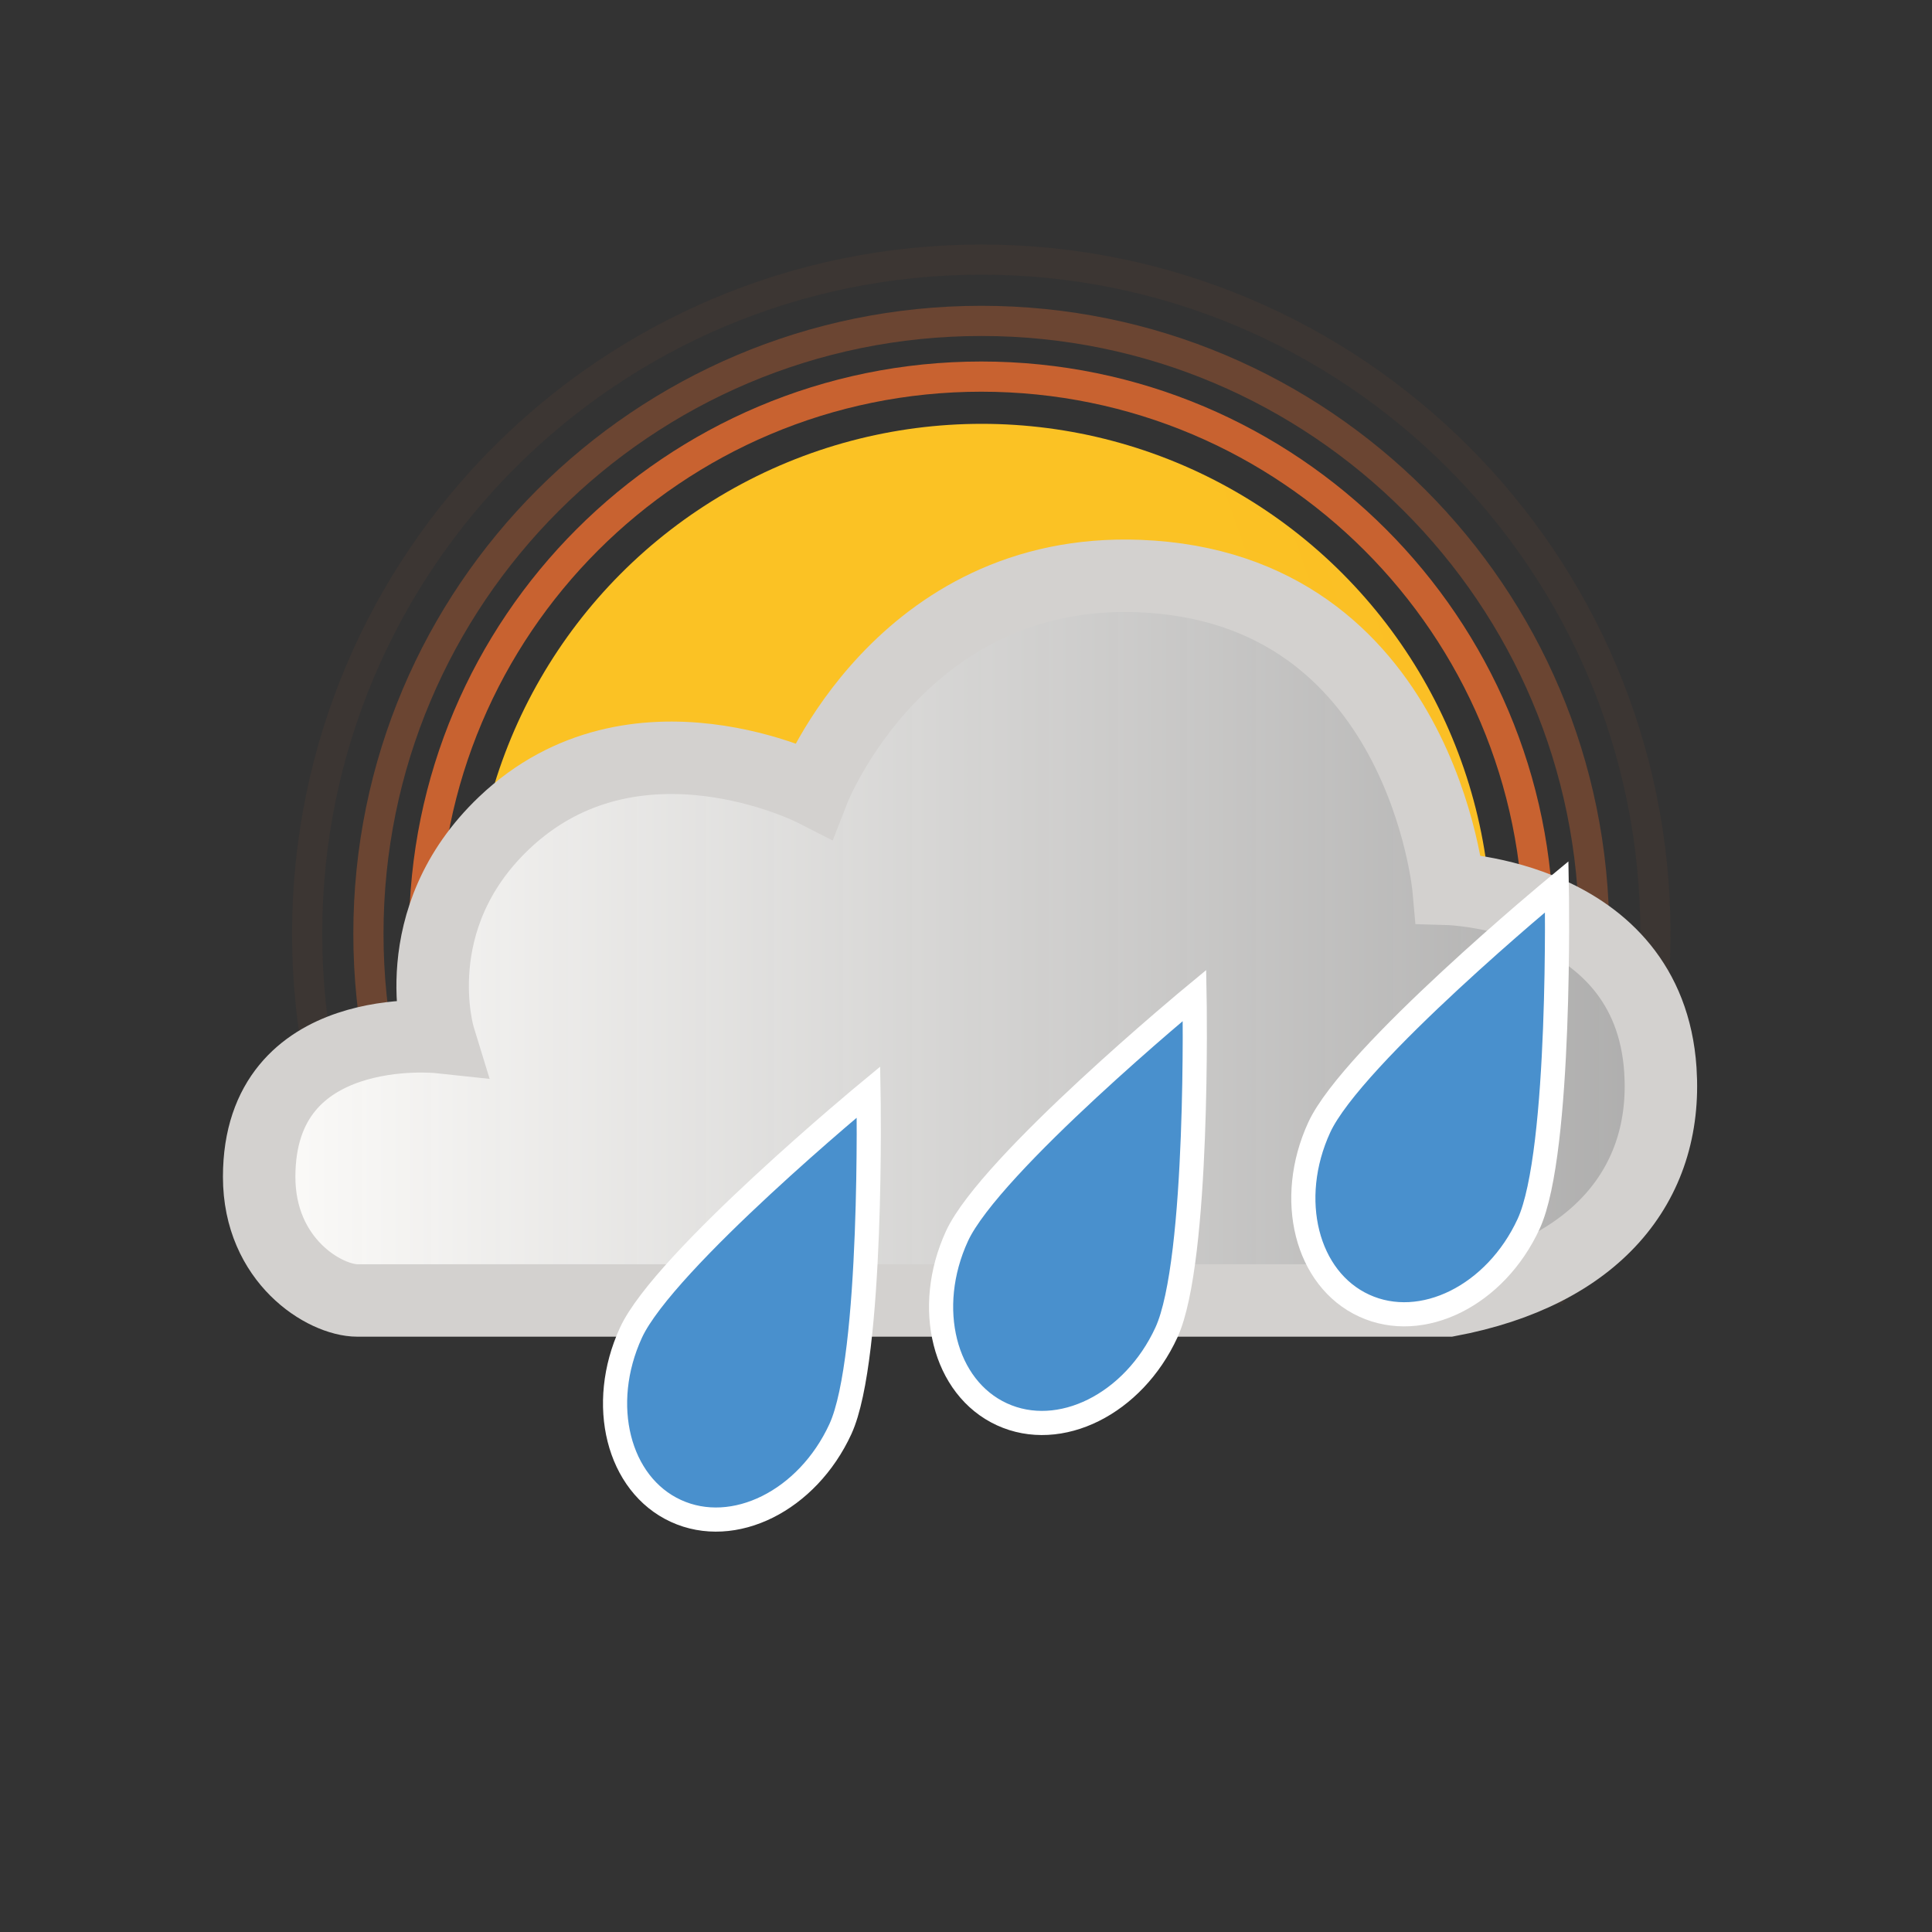 <?xml version="1.0"?>
<svg xmlns="http://www.w3.org/2000/svg" version="1.1" xmlns:xlink="http://www.w3.org/1999/xlink" x="0" y="0" width="160px" height="160px" viewBox="0 0 160 160">
  <rect x="0" y="0" width="160" height="160" fill="#333333" stroke="none"/>
  <defs>
    <linearGradient id="solGradN3" x1="0" x2="1" y1="0.05" y2="0">
      <stop offset="0%" stop-color="#fbc224"/>
      <stop offset="14%" stop-color="#fbc224"/>
      <stop offset="42%" stop-color="#FA9C2E"/>
      <stop offset="58%" stop-color="#FA9C2E"/>
      <stop offset="86%" stop-color="#fbc224"/>
      <stop offset="100%" stop-color="#fbc224"/>
    </linearGradient>
    <linearGradient id="nuvGradN3" gradientUnits="userSpaceOnUse" x1="21.462" y1="61.691" x2="137.549" y2="61.691">
      <stop offset="0" style="stop-color:#FCFBF9;stop-opacity:1"/>
      <stop offset="1" style="stop-color:#FFFEFD;stop-opacity:0.6"/>
    </linearGradient>
    <clipPath id="solDiscoN3">
      <circle cx="81.3" cy="77.3" r="42.2"/>
    </clipPath>
    <clipPath id="nuvOmbraN3">
     <path class="nuvMoN3" d="M123.034,73.998c4.838,0.928,13.771,4.067,14.47,14.613c0.632,9.541-5.395,16.814-17.534,19.088c0,0-88.119,0-90.368,0c-2.71,0-8.139-3.278-8.139-10.237c0-13.165,14.885-11.579,14.885-11.579s-2.991-9.745,5.396-17.725c10.799-10.279,25.625-2.728,25.625-2.728s7.208-18.492,26.975-17.725c23.415,0.91,25.627,25.906,25.627,25.906S121.211,73.648,123.034,73.998Z M-20-20L-20,108L200,108L200-20Z"/>
    </clipPath>
    <symbol id="drop" >
      <path fill="#4990CD" stroke="#FFFFFF" stroke-width="2" stroke-miterlimit="10" d="M90.599,108.347c-2.736,5.944-8.836,8.983-13.626,6.779c-4.789-2.202-6.455-8.81-3.721-14.755 c2.735-5.946,19.675-19.939,19.675-19.939S93.332,102.397,90.599,108.347z"/>

    </symbol>
  </defs>

  <g id="Sole" clip-path="url(#nuvOmbraN3)">
    <g clip-path="url(#solDiscoN3)"> 
      <rect class="solDiscMoN3" x="10" y="35" width="640" height="85" fill="url(#solGradN3)" />
    </g>
    <g class="ghieraMoN3 ghieraN3" > 
      <path opacity="0.8" d="M127.406,77.329c0-25.481-20.662-46.14-46.139-46.14c-25.483,0-46.143,20.658-46.143,46.14c0,25.482,20.66,46.138,46.143,46.138C106.744,123.467,127.406,102.811,127.406,77.329z"/>
      <path opacity="0.3" d="M132.021,77.329c0-28.03-22.729-50.754-50.753-50.754c-28.031,0-50.757,22.724-50.757,50.754c0,28.029,22.726,50.751,50.757,50.751C109.292,128.08,132.021,105.357,132.021,77.329z"/>
      <path opacity="0.05" d="M137.097,77.329c0-30.834-25.002-55.829-55.829-55.829c-30.834,0-55.832,24.995-55.832,55.829c0,30.831,24.998,55.825,55.832,55.825C112.095,133.154,137.097,108.16,137.097,77.329z"/>
  </g>
  </g>

  <g id="Nuvola" class="nuvMoN3">
    <path fill="url(#nuvGradN3)" d="M123.034,73.998c4.838,0.928,13.771,4.067,14.47,14.613c0.632,9.541-5.395,16.814-17.534,19.088c0,0-88.119,0-90.368,0c-2.71,0-8.139-3.278-8.139-10.237c0-13.165,14.885-11.579,14.885-11.579s-2.991-9.745,5.396-17.725c10.799-10.279,25.625-2.728,25.625-2.728s7.208-18.492,26.975-17.725c23.415,0.91,25.627,25.906,25.627,25.906S121.211,73.648,123.034,73.998"/>
    <path fill="none" stroke="#d3d1cf" stroke-width="6" stroke-miterlimit="10" d="M119.97,107.699C119.97,107.699,31.851,107.699,29.602,107.699c-2.71,0-8.139,-3.278-8.139,-10.237c0-13.165,14.885-11.579,14.885-11.579s-2.991-9.745,5.396-17.725c10.799-10.279,25.625-2.728,25.625-2.728s7.208-18.492,26.975-17.725c23.415,0.91,25.627,25.906,25.627,25.906s16.573,0.479,17.534,14.999C138.136,98.152,132.109,105.426,119.97,107.699z"/>
  </g>

  <g id="goccia1" class="nuvMoN3">
    <g class="drop1AphN3" > 
      <use xlink:href="#drop" class="drop1MoN3" x="-21" y="10"/>
    </g>
  </g>
  <g id="goccia2" class="nuvMoN3">
    <g class="drop2AphN3" > 
      <use xlink:href="#drop" class="drop2MoN3" x="6" y="2"/>
    </g>
  </g>
  <g id="goccia3" class="nuvMoN3">
    <g class="drop3AphN3" > 
      <use xlink:href="#drop" class="drop3MoN3" x="36" y="-7"/>
    </g>
  </g>

  <style>
    .solDiscMoN3 {
      animation-name: solDiscMovesN3;
      animation-duration: 4s;
      animation-iteration-count: infinite;
    }
    @keyframes solDiscMovesN3 {
      0%   { transform: translate(32px); }
      100% { transform: translate(-516.5px); }
    }
    .ghieraN3 {display: inline; fill: none; stroke: #ED6E30; stroke-width: 2.5; stroke-miterlimit: 10;}
    .ghieraMoN3 {
      animation-name: ghieraMovesN3;
      animation-duration: 1s;
      animation-iteration-count: infinite;
    }
    @keyframes ghieraMovesN3 {
      0%   { opacity: 0; }
      10%   { opacity: 0; }
      45%   { opacity: 1; }
      100% { opacity: 0; }
    }
    .nuvMoN3 {
      animation-name: nuvMovesN3;
      animation-duration: 1320ms;
      animation-iteration-count: infinite;
    }
    @keyframes nuvMovesN3 {
      0%   { transform: translate(-2px, 0); }
      52%  { transform: translate(5px, 0); }
      100% { transform: translate(-2px, 0); }
    }
      .drop1MoN3 {
      animation-name: drop1MovesN3;
      animation-duration: 1s;
      animation-iteration-count: infinite;
    }
    @keyframes drop1MovesN3 {
      0%  { transform: translate(-14px,0px); }
      30%  { transform: translate(-17.4px,9px); }
      80%  { transform: translate(-12.5px,-6px); }
      100%  { transform: translate(-14px,0px); }
    }
    .drop1AphN3 {
      animation-name: drop1AlphaN3;
      animation-duration: 1s;
      animation-iteration-count: infinite;
    }
    @keyframes drop1AlphaN3 {
      0%   { opacity: 1; }
      28%  { opacity: 1; }
      30%  { opacity: 0; }
      80%  { opacity: 0; }
      82%  { opacity: 1; }
      100% { opacity: 1; }
    }
    .drop2MoN3 {
      animation-name: drop2MovesN3;
      animation-duration: 1s;
      animation-iteration-count: infinite;
    }
    @keyframes drop2MovesN3 {
      0%  { transform: translate(-14px,0px); }
      40%  { transform: translate(-20.5px,14.76px); }
      100%  { transform: translate(-14px,0px); }
    }
    .drop2AphN3 {
      animation-name: drop2AlphaN3;
      animation-duration: 1s;
      animation-iteration-count: infinite;
    }
    @keyframes drop2AlphaN3 {
      0%   { opacity: 1; }
      38%  { opacity: 1; }
      40%  { opacity: 0; }
      88%  { opacity: 0; }
      90%  { opacity: 1; }
      100% { opacity: 1; }
    }

    .drop3MoN3 {
      animation-name: drop3MovesN3;
      animation-duration: 1s;
      animation-iteration-count: infinite;
    }
    @keyframes drop3MovesN3 {
      0%  { transform: translate(-16px,0px); }
      40%  { transform: translate(-22.5px,14.76px); }
      100%  { transform: translate(-16px,0px); }
    }
    .drop3AphN3 {
      animation-name: drop3AlphaN3;
      animation-duration: 1s;
      animation-iteration-count: infinite;
    }
    @keyframes drop3AlphaN3 {
      0%   { opacity: 1; }
      48%  { opacity: 1; }
      50%  { opacity: 0; }
      90%  { opacity: 0; }
      100% { opacity: 1; }
    }
 
</style>
</svg>